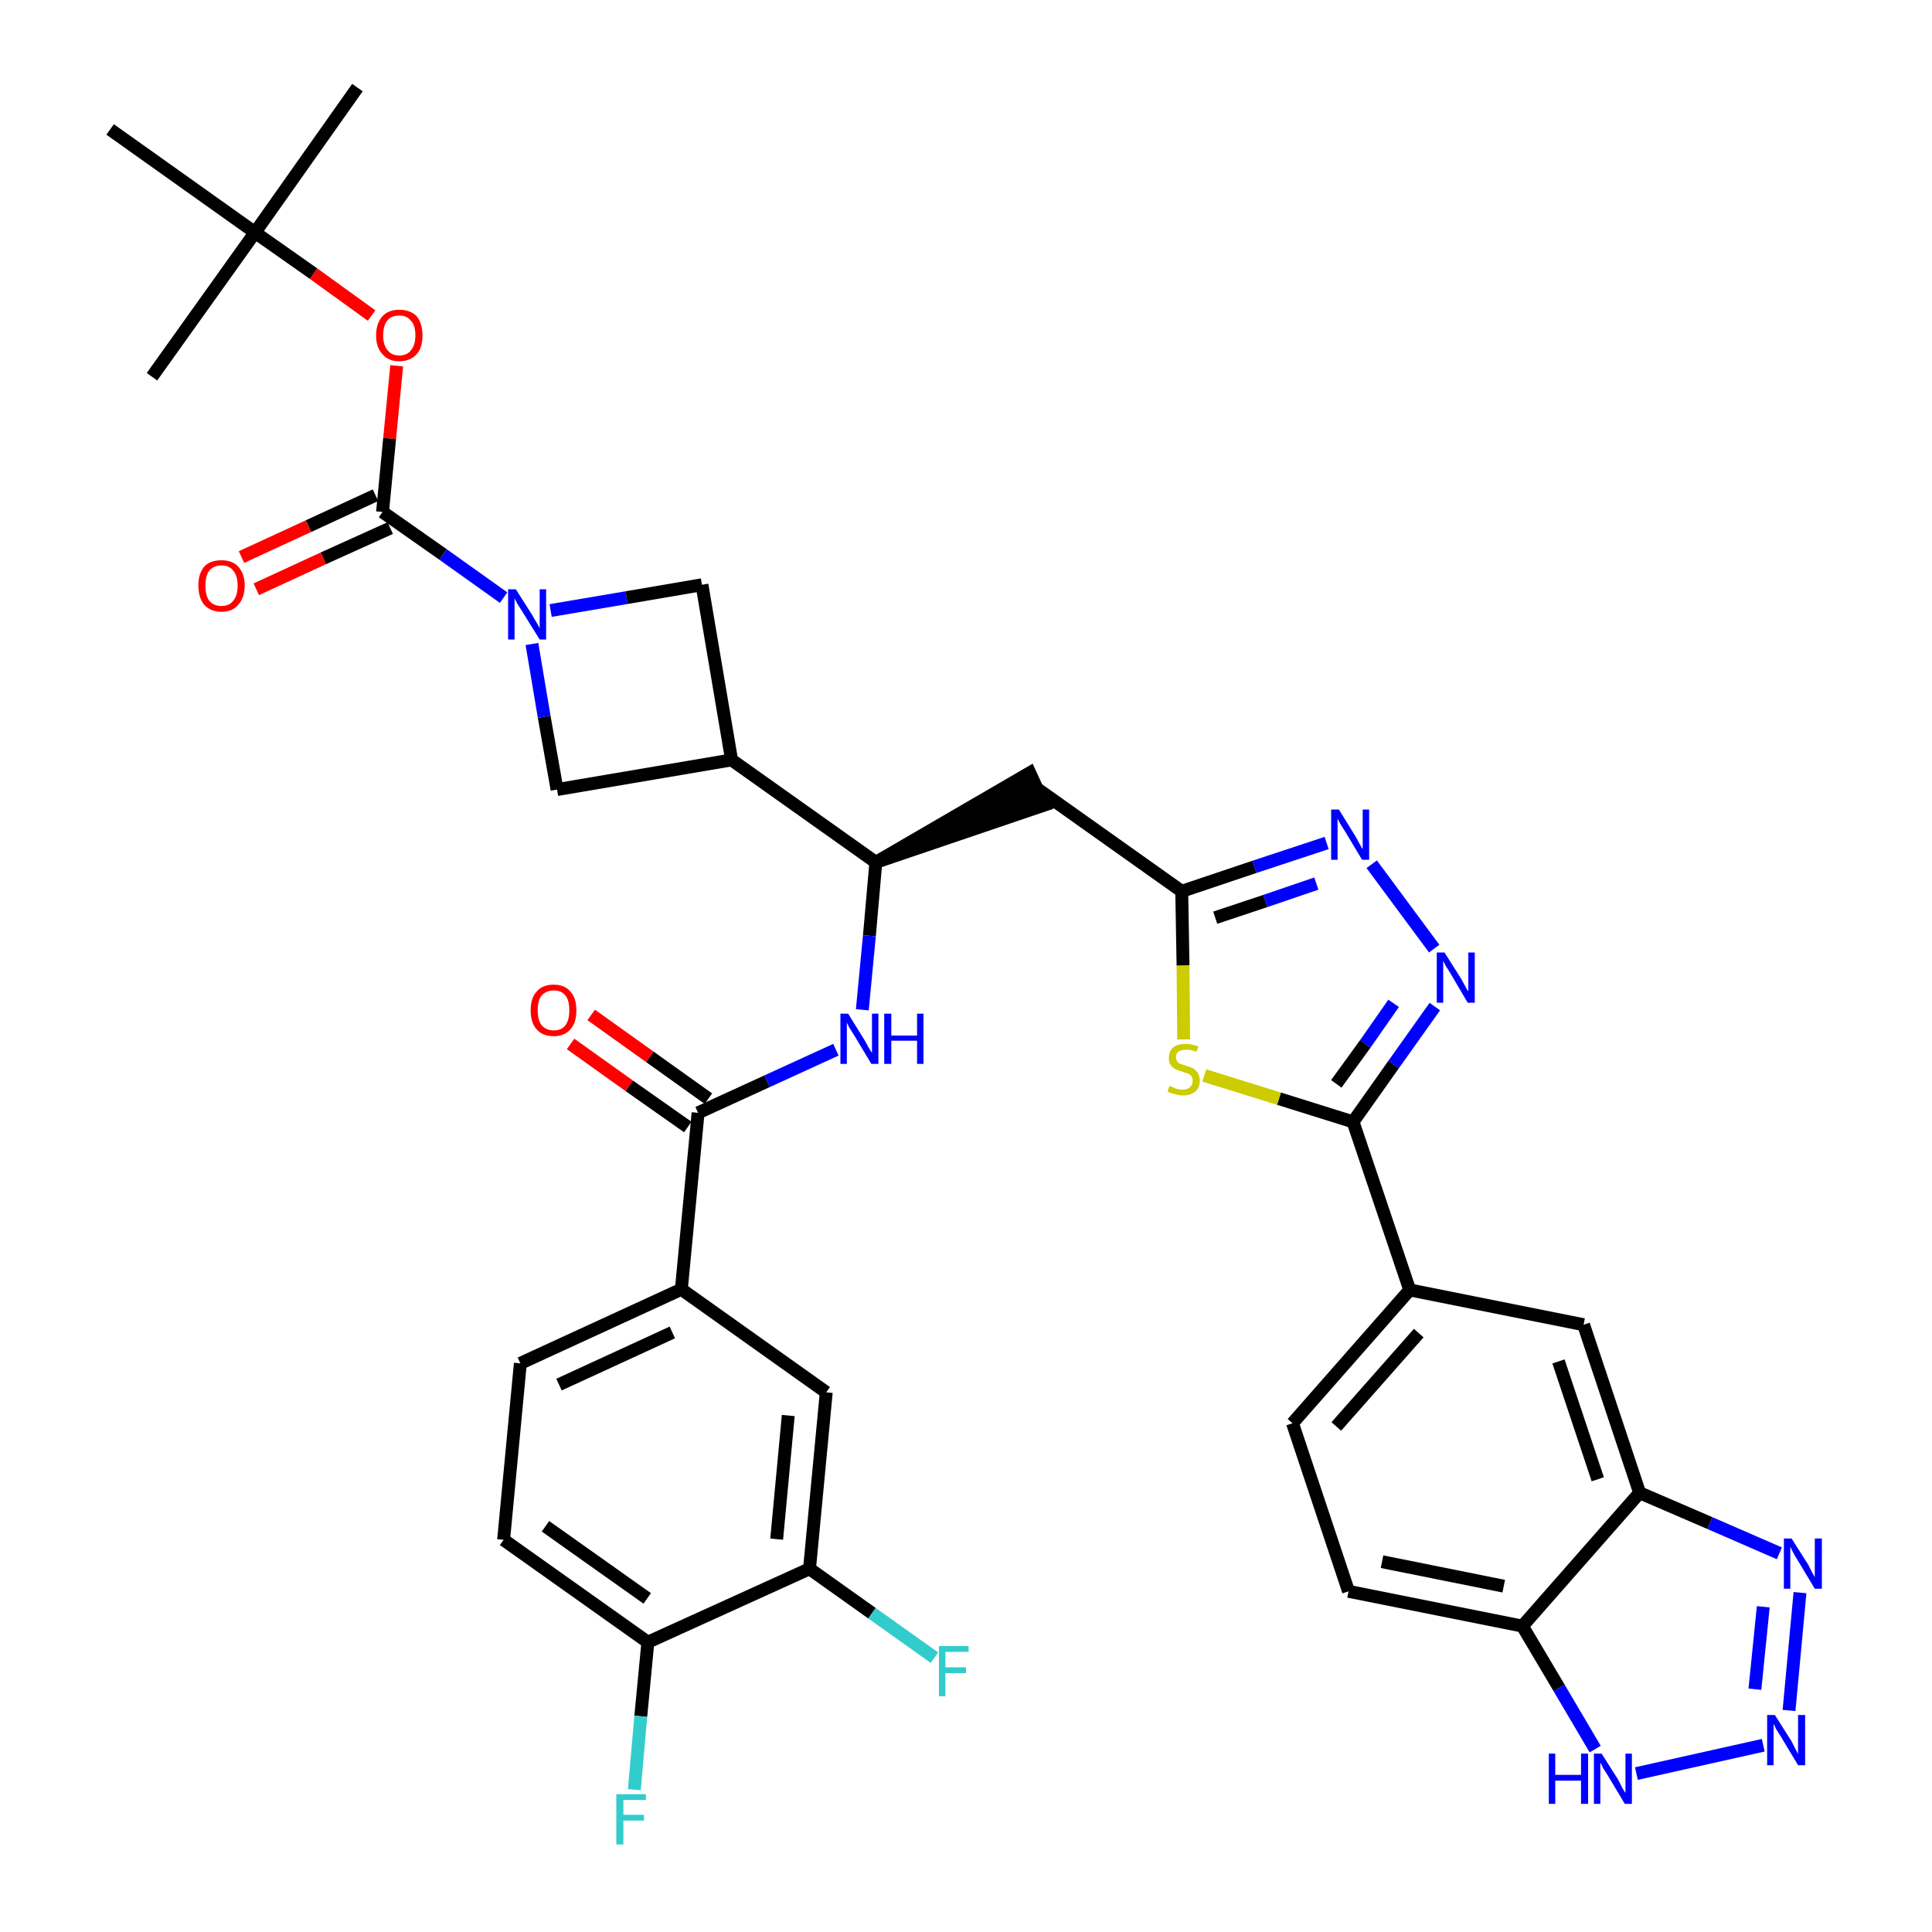 <?xml version='1.0' encoding='iso-8859-1'?>
<svg version='1.1' baseProfile='full'
              xmlns='http://www.w3.org/2000/svg'
                      xmlns:rdkit='http://www.rdkit.org/xml'
                      xmlns:xlink='http://www.w3.org/1999/xlink'
                  xml:space='preserve'
width='300px' height='300px' viewBox='0 0 300 300'>
<!-- END OF HEADER -->
<path class='bond-0 atom-0 atom-1' d='M 55.5,13.6 L 39.6,36.1' style='fill:none;fill-rule:evenodd;stroke:#000000;stroke-width:2.0px;stroke-linecap:butt;stroke-linejoin:miter;stroke-opacity:1' />
<path class='bond-1 atom-1 atom-2' d='M 39.6,36.1 L 23.6,58.5' style='fill:none;fill-rule:evenodd;stroke:#000000;stroke-width:2.0px;stroke-linecap:butt;stroke-linejoin:miter;stroke-opacity:1' />
<path class='bond-2 atom-1 atom-3' d='M 39.6,36.1 L 17.1,20.1' style='fill:none;fill-rule:evenodd;stroke:#000000;stroke-width:2.0px;stroke-linecap:butt;stroke-linejoin:miter;stroke-opacity:1' />
<path class='bond-3 atom-1 atom-4' d='M 39.6,36.1 L 48.7,42.5' style='fill:none;fill-rule:evenodd;stroke:#000000;stroke-width:2.0px;stroke-linecap:butt;stroke-linejoin:miter;stroke-opacity:1' />
<path class='bond-3 atom-1 atom-4' d='M 48.7,42.5 L 57.7,49.0' style='fill:none;fill-rule:evenodd;stroke:#FF0000;stroke-width:2.0px;stroke-linecap:butt;stroke-linejoin:miter;stroke-opacity:1' />
<path class='bond-4 atom-4 atom-5' d='M 61.6,56.8 L 60.5,68.1' style='fill:none;fill-rule:evenodd;stroke:#FF0000;stroke-width:2.0px;stroke-linecap:butt;stroke-linejoin:miter;stroke-opacity:1' />
<path class='bond-4 atom-4 atom-5' d='M 60.5,68.1 L 59.4,79.5' style='fill:none;fill-rule:evenodd;stroke:#000000;stroke-width:2.0px;stroke-linecap:butt;stroke-linejoin:miter;stroke-opacity:1' />
<path class='bond-5 atom-5 atom-6' d='M 58.3,76.9 L 47.9,81.7' style='fill:none;fill-rule:evenodd;stroke:#000000;stroke-width:2.0px;stroke-linecap:butt;stroke-linejoin:miter;stroke-opacity:1' />
<path class='bond-5 atom-5 atom-6' d='M 47.9,81.7 L 37.5,86.5' style='fill:none;fill-rule:evenodd;stroke:#FF0000;stroke-width:2.0px;stroke-linecap:butt;stroke-linejoin:miter;stroke-opacity:1' />
<path class='bond-5 atom-5 atom-6' d='M 60.6,82.0 L 50.2,86.7' style='fill:none;fill-rule:evenodd;stroke:#000000;stroke-width:2.0px;stroke-linecap:butt;stroke-linejoin:miter;stroke-opacity:1' />
<path class='bond-5 atom-5 atom-6' d='M 50.2,86.7 L 39.8,91.5' style='fill:none;fill-rule:evenodd;stroke:#FF0000;stroke-width:2.0px;stroke-linecap:butt;stroke-linejoin:miter;stroke-opacity:1' />
<path class='bond-6 atom-5 atom-7' d='M 59.4,79.5 L 68.8,86.1' style='fill:none;fill-rule:evenodd;stroke:#000000;stroke-width:2.0px;stroke-linecap:butt;stroke-linejoin:miter;stroke-opacity:1' />
<path class='bond-6 atom-5 atom-7' d='M 68.8,86.1 L 78.2,92.8' style='fill:none;fill-rule:evenodd;stroke:#0000FF;stroke-width:2.0px;stroke-linecap:butt;stroke-linejoin:miter;stroke-opacity:1' />
<path class='bond-7 atom-7 atom-8' d='M 85.5,94.8 L 97.3,92.8' style='fill:none;fill-rule:evenodd;stroke:#0000FF;stroke-width:2.0px;stroke-linecap:butt;stroke-linejoin:miter;stroke-opacity:1' />
<path class='bond-7 atom-7 atom-8' d='M 97.3,92.8 L 109.0,90.8' style='fill:none;fill-rule:evenodd;stroke:#000000;stroke-width:2.0px;stroke-linecap:butt;stroke-linejoin:miter;stroke-opacity:1' />
<path class='bond-37 atom-37 atom-7' d='M 86.5,122.6 L 84.5,111.3' style='fill:none;fill-rule:evenodd;stroke:#000000;stroke-width:2.0px;stroke-linecap:butt;stroke-linejoin:miter;stroke-opacity:1' />
<path class='bond-37 atom-37 atom-7' d='M 84.5,111.3 L 82.6,100.0' style='fill:none;fill-rule:evenodd;stroke:#0000FF;stroke-width:2.0px;stroke-linecap:butt;stroke-linejoin:miter;stroke-opacity:1' />
<path class='bond-8 atom-8 atom-9' d='M 109.0,90.8 L 113.6,118.0' style='fill:none;fill-rule:evenodd;stroke:#000000;stroke-width:2.0px;stroke-linecap:butt;stroke-linejoin:miter;stroke-opacity:1' />
<path class='bond-9 atom-9 atom-10' d='M 113.6,118.0 L 136.0,133.9' style='fill:none;fill-rule:evenodd;stroke:#000000;stroke-width:2.0px;stroke-linecap:butt;stroke-linejoin:miter;stroke-opacity:1' />
<path class='bond-36 atom-9 atom-37' d='M 113.6,118.0 L 86.5,122.6' style='fill:none;fill-rule:evenodd;stroke:#000000;stroke-width:2.0px;stroke-linecap:butt;stroke-linejoin:miter;stroke-opacity:1' />
<path class='bond-10 atom-10 atom-11' d='M 136.0,133.9 L 162.2,125.0 L 159.9,120.0 Z' style='fill:#000000;fill-rule:evenodd;fill-opacity:1;stroke:#000000;stroke-width:2.0px;stroke-linecap:butt;stroke-linejoin:miter;stroke-opacity:1;' />
<path class='bond-25 atom-10 atom-26' d='M 136.0,133.9 L 135.0,145.3' style='fill:none;fill-rule:evenodd;stroke:#000000;stroke-width:2.0px;stroke-linecap:butt;stroke-linejoin:miter;stroke-opacity:1' />
<path class='bond-25 atom-10 atom-26' d='M 135.0,145.3 L 133.9,156.8' style='fill:none;fill-rule:evenodd;stroke:#0000FF;stroke-width:2.0px;stroke-linecap:butt;stroke-linejoin:miter;stroke-opacity:1' />
<path class='bond-11 atom-11 atom-12' d='M 161.1,122.5 L 183.5,138.4' style='fill:none;fill-rule:evenodd;stroke:#000000;stroke-width:2.0px;stroke-linecap:butt;stroke-linejoin:miter;stroke-opacity:1' />
<path class='bond-12 atom-12 atom-13' d='M 183.5,138.4 L 194.8,134.6' style='fill:none;fill-rule:evenodd;stroke:#000000;stroke-width:2.0px;stroke-linecap:butt;stroke-linejoin:miter;stroke-opacity:1' />
<path class='bond-12 atom-12 atom-13' d='M 194.8,134.6 L 206.0,130.9' style='fill:none;fill-rule:evenodd;stroke:#0000FF;stroke-width:2.0px;stroke-linecap:butt;stroke-linejoin:miter;stroke-opacity:1' />
<path class='bond-12 atom-12 atom-13' d='M 188.7,142.5 L 196.5,139.9' style='fill:none;fill-rule:evenodd;stroke:#000000;stroke-width:2.0px;stroke-linecap:butt;stroke-linejoin:miter;stroke-opacity:1' />
<path class='bond-12 atom-12 atom-13' d='M 196.5,139.9 L 204.4,137.2' style='fill:none;fill-rule:evenodd;stroke:#0000FF;stroke-width:2.0px;stroke-linecap:butt;stroke-linejoin:miter;stroke-opacity:1' />
<path class='bond-38 atom-25 atom-12' d='M 183.8,161.4 L 183.7,149.9' style='fill:none;fill-rule:evenodd;stroke:#CCCC00;stroke-width:2.0px;stroke-linecap:butt;stroke-linejoin:miter;stroke-opacity:1' />
<path class='bond-38 atom-25 atom-12' d='M 183.7,149.9 L 183.5,138.4' style='fill:none;fill-rule:evenodd;stroke:#000000;stroke-width:2.0px;stroke-linecap:butt;stroke-linejoin:miter;stroke-opacity:1' />
<path class='bond-13 atom-13 atom-14' d='M 213.0,134.2 L 222.7,147.3' style='fill:none;fill-rule:evenodd;stroke:#0000FF;stroke-width:2.0px;stroke-linecap:butt;stroke-linejoin:miter;stroke-opacity:1' />
<path class='bond-14 atom-14 atom-15' d='M 222.8,156.3 L 216.4,165.3' style='fill:none;fill-rule:evenodd;stroke:#0000FF;stroke-width:2.0px;stroke-linecap:butt;stroke-linejoin:miter;stroke-opacity:1' />
<path class='bond-14 atom-14 atom-15' d='M 216.4,165.3 L 210.1,174.2' style='fill:none;fill-rule:evenodd;stroke:#000000;stroke-width:2.0px;stroke-linecap:butt;stroke-linejoin:miter;stroke-opacity:1' />
<path class='bond-14 atom-14 atom-15' d='M 216.4,155.8 L 212.0,162.1' style='fill:none;fill-rule:evenodd;stroke:#0000FF;stroke-width:2.0px;stroke-linecap:butt;stroke-linejoin:miter;stroke-opacity:1' />
<path class='bond-14 atom-14 atom-15' d='M 212.0,162.1 L 207.5,168.3' style='fill:none;fill-rule:evenodd;stroke:#000000;stroke-width:2.0px;stroke-linecap:butt;stroke-linejoin:miter;stroke-opacity:1' />
<path class='bond-15 atom-15 atom-16' d='M 210.1,174.2 L 218.9,200.3' style='fill:none;fill-rule:evenodd;stroke:#000000;stroke-width:2.0px;stroke-linecap:butt;stroke-linejoin:miter;stroke-opacity:1' />
<path class='bond-24 atom-15 atom-25' d='M 210.1,174.2 L 198.6,170.6' style='fill:none;fill-rule:evenodd;stroke:#000000;stroke-width:2.0px;stroke-linecap:butt;stroke-linejoin:miter;stroke-opacity:1' />
<path class='bond-24 atom-15 atom-25' d='M 198.6,170.6 L 187.0,167.0' style='fill:none;fill-rule:evenodd;stroke:#CCCC00;stroke-width:2.0px;stroke-linecap:butt;stroke-linejoin:miter;stroke-opacity:1' />
<path class='bond-16 atom-16 atom-17' d='M 218.9,200.3 L 200.7,221.0' style='fill:none;fill-rule:evenodd;stroke:#000000;stroke-width:2.0px;stroke-linecap:butt;stroke-linejoin:miter;stroke-opacity:1' />
<path class='bond-16 atom-16 atom-17' d='M 220.3,207.0 L 207.5,221.5' style='fill:none;fill-rule:evenodd;stroke:#000000;stroke-width:2.0px;stroke-linecap:butt;stroke-linejoin:miter;stroke-opacity:1' />
<path class='bond-40 atom-24 atom-16' d='M 245.9,205.7 L 218.9,200.3' style='fill:none;fill-rule:evenodd;stroke:#000000;stroke-width:2.0px;stroke-linecap:butt;stroke-linejoin:miter;stroke-opacity:1' />
<path class='bond-17 atom-17 atom-18' d='M 200.7,221.0 L 209.4,247.1' style='fill:none;fill-rule:evenodd;stroke:#000000;stroke-width:2.0px;stroke-linecap:butt;stroke-linejoin:miter;stroke-opacity:1' />
<path class='bond-18 atom-18 atom-19' d='M 209.4,247.1 L 236.4,252.5' style='fill:none;fill-rule:evenodd;stroke:#000000;stroke-width:2.0px;stroke-linecap:butt;stroke-linejoin:miter;stroke-opacity:1' />
<path class='bond-18 atom-18 atom-19' d='M 214.6,242.5 L 233.5,246.3' style='fill:none;fill-rule:evenodd;stroke:#000000;stroke-width:2.0px;stroke-linecap:butt;stroke-linejoin:miter;stroke-opacity:1' />
<path class='bond-19 atom-19 atom-20' d='M 236.4,252.5 L 242.1,262.1' style='fill:none;fill-rule:evenodd;stroke:#000000;stroke-width:2.0px;stroke-linecap:butt;stroke-linejoin:miter;stroke-opacity:1' />
<path class='bond-19 atom-19 atom-20' d='M 242.1,262.1 L 247.7,271.6' style='fill:none;fill-rule:evenodd;stroke:#0000FF;stroke-width:2.0px;stroke-linecap:butt;stroke-linejoin:miter;stroke-opacity:1' />
<path class='bond-41 atom-23 atom-19' d='M 254.6,231.8 L 236.4,252.5' style='fill:none;fill-rule:evenodd;stroke:#000000;stroke-width:2.0px;stroke-linecap:butt;stroke-linejoin:miter;stroke-opacity:1' />
<path class='bond-20 atom-20 atom-21' d='M 254.1,275.4 L 273.8,271.0' style='fill:none;fill-rule:evenodd;stroke:#0000FF;stroke-width:2.0px;stroke-linecap:butt;stroke-linejoin:miter;stroke-opacity:1' />
<path class='bond-21 atom-21 atom-22' d='M 277.8,265.6 L 279.5,247.3' style='fill:none;fill-rule:evenodd;stroke:#0000FF;stroke-width:2.0px;stroke-linecap:butt;stroke-linejoin:miter;stroke-opacity:1' />
<path class='bond-21 atom-21 atom-22' d='M 272.5,262.3 L 273.8,249.5' style='fill:none;fill-rule:evenodd;stroke:#0000FF;stroke-width:2.0px;stroke-linecap:butt;stroke-linejoin:miter;stroke-opacity:1' />
<path class='bond-22 atom-22 atom-23' d='M 276.3,241.2 L 265.5,236.5' style='fill:none;fill-rule:evenodd;stroke:#0000FF;stroke-width:2.0px;stroke-linecap:butt;stroke-linejoin:miter;stroke-opacity:1' />
<path class='bond-22 atom-22 atom-23' d='M 265.5,236.5 L 254.6,231.8' style='fill:none;fill-rule:evenodd;stroke:#000000;stroke-width:2.0px;stroke-linecap:butt;stroke-linejoin:miter;stroke-opacity:1' />
<path class='bond-23 atom-23 atom-24' d='M 254.6,231.8 L 245.9,205.7' style='fill:none;fill-rule:evenodd;stroke:#000000;stroke-width:2.0px;stroke-linecap:butt;stroke-linejoin:miter;stroke-opacity:1' />
<path class='bond-23 atom-23 atom-24' d='M 248.1,229.7 L 242.0,211.4' style='fill:none;fill-rule:evenodd;stroke:#000000;stroke-width:2.0px;stroke-linecap:butt;stroke-linejoin:miter;stroke-opacity:1' />
<path class='bond-26 atom-26 atom-27' d='M 129.8,163.0 L 119.1,167.9' style='fill:none;fill-rule:evenodd;stroke:#0000FF;stroke-width:2.0px;stroke-linecap:butt;stroke-linejoin:miter;stroke-opacity:1' />
<path class='bond-26 atom-26 atom-27' d='M 119.1,167.9 L 108.4,172.8' style='fill:none;fill-rule:evenodd;stroke:#000000;stroke-width:2.0px;stroke-linecap:butt;stroke-linejoin:miter;stroke-opacity:1' />
<path class='bond-27 atom-27 atom-28' d='M 110.0,170.6 L 100.9,164.1' style='fill:none;fill-rule:evenodd;stroke:#000000;stroke-width:2.0px;stroke-linecap:butt;stroke-linejoin:miter;stroke-opacity:1' />
<path class='bond-27 atom-27 atom-28' d='M 100.9,164.1 L 91.8,157.6' style='fill:none;fill-rule:evenodd;stroke:#FF0000;stroke-width:2.0px;stroke-linecap:butt;stroke-linejoin:miter;stroke-opacity:1' />
<path class='bond-27 atom-27 atom-28' d='M 106.8,175.0 L 97.7,168.6' style='fill:none;fill-rule:evenodd;stroke:#000000;stroke-width:2.0px;stroke-linecap:butt;stroke-linejoin:miter;stroke-opacity:1' />
<path class='bond-27 atom-27 atom-28' d='M 97.7,168.6 L 88.6,162.1' style='fill:none;fill-rule:evenodd;stroke:#FF0000;stroke-width:2.0px;stroke-linecap:butt;stroke-linejoin:miter;stroke-opacity:1' />
<path class='bond-28 atom-27 atom-29' d='M 108.4,172.8 L 105.8,200.2' style='fill:none;fill-rule:evenodd;stroke:#000000;stroke-width:2.0px;stroke-linecap:butt;stroke-linejoin:miter;stroke-opacity:1' />
<path class='bond-29 atom-29 atom-30' d='M 105.8,200.2 L 80.8,211.7' style='fill:none;fill-rule:evenodd;stroke:#000000;stroke-width:2.0px;stroke-linecap:butt;stroke-linejoin:miter;stroke-opacity:1' />
<path class='bond-29 atom-29 atom-30' d='M 104.4,206.9 L 86.8,215.0' style='fill:none;fill-rule:evenodd;stroke:#000000;stroke-width:2.0px;stroke-linecap:butt;stroke-linejoin:miter;stroke-opacity:1' />
<path class='bond-39 atom-36 atom-29' d='M 128.3,216.2 L 105.8,200.2' style='fill:none;fill-rule:evenodd;stroke:#000000;stroke-width:2.0px;stroke-linecap:butt;stroke-linejoin:miter;stroke-opacity:1' />
<path class='bond-30 atom-30 atom-31' d='M 80.8,211.7 L 78.2,239.1' style='fill:none;fill-rule:evenodd;stroke:#000000;stroke-width:2.0px;stroke-linecap:butt;stroke-linejoin:miter;stroke-opacity:1' />
<path class='bond-31 atom-31 atom-32' d='M 78.2,239.1 L 100.6,255.0' style='fill:none;fill-rule:evenodd;stroke:#000000;stroke-width:2.0px;stroke-linecap:butt;stroke-linejoin:miter;stroke-opacity:1' />
<path class='bond-31 atom-31 atom-32' d='M 84.7,237.0 L 100.5,248.2' style='fill:none;fill-rule:evenodd;stroke:#000000;stroke-width:2.0px;stroke-linecap:butt;stroke-linejoin:miter;stroke-opacity:1' />
<path class='bond-32 atom-32 atom-33' d='M 100.6,255.0 L 99.5,266.5' style='fill:none;fill-rule:evenodd;stroke:#000000;stroke-width:2.0px;stroke-linecap:butt;stroke-linejoin:miter;stroke-opacity:1' />
<path class='bond-32 atom-32 atom-33' d='M 99.5,266.5 L 98.5,277.9' style='fill:none;fill-rule:evenodd;stroke:#33CCCC;stroke-width:2.0px;stroke-linecap:butt;stroke-linejoin:miter;stroke-opacity:1' />
<path class='bond-33 atom-32 atom-34' d='M 100.6,255.0 L 125.7,243.6' style='fill:none;fill-rule:evenodd;stroke:#000000;stroke-width:2.0px;stroke-linecap:butt;stroke-linejoin:miter;stroke-opacity:1' />
<path class='bond-34 atom-34 atom-35' d='M 125.7,243.6 L 135.4,250.5' style='fill:none;fill-rule:evenodd;stroke:#000000;stroke-width:2.0px;stroke-linecap:butt;stroke-linejoin:miter;stroke-opacity:1' />
<path class='bond-34 atom-34 atom-35' d='M 135.4,250.5 L 145.1,257.4' style='fill:none;fill-rule:evenodd;stroke:#33CCCC;stroke-width:2.0px;stroke-linecap:butt;stroke-linejoin:miter;stroke-opacity:1' />
<path class='bond-35 atom-34 atom-36' d='M 125.7,243.6 L 128.3,216.2' style='fill:none;fill-rule:evenodd;stroke:#000000;stroke-width:2.0px;stroke-linecap:butt;stroke-linejoin:miter;stroke-opacity:1' />
<path class='bond-35 atom-34 atom-36' d='M 120.6,239.0 L 122.4,219.8' style='fill:none;fill-rule:evenodd;stroke:#000000;stroke-width:2.0px;stroke-linecap:butt;stroke-linejoin:miter;stroke-opacity:1' />
<path  class='atom-4' d='M 58.4 52.1
Q 58.4 50.2, 59.4 49.1
Q 60.3 48.1, 62.0 48.1
Q 63.7 48.1, 64.7 49.1
Q 65.6 50.2, 65.6 52.1
Q 65.6 54.0, 64.7 55.0
Q 63.7 56.1, 62.0 56.1
Q 60.3 56.1, 59.4 55.0
Q 58.4 54.0, 58.4 52.1
M 62.0 55.2
Q 63.2 55.2, 63.8 54.4
Q 64.5 53.6, 64.5 52.1
Q 64.5 50.5, 63.8 49.8
Q 63.2 49.0, 62.0 49.0
Q 60.8 49.0, 60.2 49.7
Q 59.5 50.5, 59.5 52.1
Q 59.5 53.6, 60.2 54.4
Q 60.8 55.2, 62.0 55.2
' fill='#FF0000'/>
<path  class='atom-6' d='M 30.8 90.9
Q 30.8 89.1, 31.7 88.0
Q 32.6 87.0, 34.4 87.0
Q 36.1 87.0, 37.0 88.0
Q 38.0 89.1, 38.0 90.9
Q 38.0 92.8, 37.0 93.9
Q 36.1 95.0, 34.4 95.0
Q 32.7 95.0, 31.7 93.9
Q 30.8 92.8, 30.8 90.9
M 34.4 94.1
Q 35.6 94.1, 36.2 93.3
Q 36.9 92.5, 36.9 90.9
Q 36.9 89.4, 36.2 88.6
Q 35.6 87.8, 34.4 87.8
Q 33.2 87.8, 32.5 88.6
Q 31.9 89.4, 31.9 90.9
Q 31.9 92.5, 32.5 93.3
Q 33.2 94.1, 34.4 94.1
' fill='#FF0000'/>
<path  class='atom-7' d='M 80.1 91.5
L 82.7 95.6
Q 82.9 96.0, 83.4 96.8
Q 83.8 97.5, 83.8 97.6
L 83.8 91.5
L 84.8 91.5
L 84.8 99.3
L 83.8 99.3
L 81.0 94.8
Q 80.7 94.3, 80.3 93.7
Q 80.0 93.1, 79.9 92.9
L 79.9 99.3
L 78.9 99.3
L 78.9 91.5
L 80.1 91.5
' fill='#0000FF'/>
<path  class='atom-13' d='M 207.9 125.7
L 210.5 129.9
Q 210.7 130.3, 211.1 131.0
Q 211.5 131.8, 211.6 131.8
L 211.6 125.7
L 212.6 125.7
L 212.6 133.5
L 211.5 133.5
L 208.8 129.0
Q 208.5 128.5, 208.1 127.9
Q 207.8 127.3, 207.7 127.1
L 207.7 133.5
L 206.7 133.5
L 206.7 125.7
L 207.9 125.7
' fill='#0000FF'/>
<path  class='atom-14' d='M 224.3 147.9
L 226.9 152.0
Q 227.1 152.4, 227.5 153.1
Q 227.9 153.9, 228.0 153.9
L 228.0 147.9
L 229.0 147.9
L 229.0 155.7
L 227.9 155.7
L 225.2 151.1
Q 224.9 150.6, 224.5 150.0
Q 224.2 149.4, 224.1 149.2
L 224.1 155.7
L 223.1 155.7
L 223.1 147.9
L 224.3 147.9
' fill='#0000FF'/>
<path  class='atom-20' d='M 240.5 272.3
L 241.5 272.3
L 241.5 275.6
L 245.5 275.6
L 245.5 272.3
L 246.6 272.3
L 246.6 280.1
L 245.5 280.1
L 245.5 276.5
L 241.5 276.5
L 241.5 280.1
L 240.5 280.1
L 240.5 272.3
' fill='#0000FF'/>
<path  class='atom-20' d='M 248.7 272.3
L 251.3 276.4
Q 251.5 276.8, 251.9 277.6
Q 252.3 278.3, 252.4 278.4
L 252.4 272.3
L 253.4 272.3
L 253.4 280.1
L 252.3 280.1
L 249.6 275.6
Q 249.3 275.1, 248.9 274.5
Q 248.6 273.8, 248.5 273.7
L 248.5 280.1
L 247.5 280.1
L 247.5 272.3
L 248.7 272.3
' fill='#0000FF'/>
<path  class='atom-21' d='M 275.6 266.3
L 278.2 270.4
Q 278.4 270.8, 278.8 271.6
Q 279.2 272.3, 279.2 272.4
L 279.2 266.3
L 280.3 266.3
L 280.3 274.1
L 279.2 274.1
L 276.5 269.6
Q 276.2 269.1, 275.8 268.5
Q 275.5 267.8, 275.4 267.7
L 275.4 274.1
L 274.4 274.1
L 274.4 266.3
L 275.6 266.3
' fill='#0000FF'/>
<path  class='atom-22' d='M 278.2 238.9
L 280.8 243.0
Q 281.0 243.4, 281.4 244.2
Q 281.8 244.9, 281.8 244.9
L 281.8 238.9
L 282.9 238.9
L 282.9 246.7
L 281.8 246.7
L 279.1 242.2
Q 278.7 241.6, 278.4 241.0
Q 278.1 240.4, 278.0 240.2
L 278.0 246.7
L 277.0 246.7
L 277.0 238.9
L 278.2 238.9
' fill='#0000FF'/>
<path  class='atom-25' d='M 181.6 168.6
Q 181.7 168.7, 182.1 168.8
Q 182.4 169.0, 182.8 169.1
Q 183.2 169.2, 183.6 169.2
Q 184.4 169.2, 184.8 168.8
Q 185.2 168.4, 185.2 167.8
Q 185.2 167.4, 185.0 167.1
Q 184.8 166.9, 184.5 166.7
Q 184.1 166.6, 183.6 166.4
Q 182.9 166.2, 182.5 166.0
Q 182.1 165.8, 181.8 165.4
Q 181.5 165.0, 181.5 164.3
Q 181.5 163.3, 182.1 162.7
Q 182.8 162.1, 184.1 162.1
Q 185.0 162.1, 186.1 162.5
L 185.8 163.3
Q 184.9 163.0, 184.2 163.0
Q 183.4 163.0, 183.0 163.3
Q 182.6 163.6, 182.6 164.1
Q 182.6 164.5, 182.8 164.8
Q 183.0 165.1, 183.3 165.2
Q 183.6 165.3, 184.2 165.5
Q 184.9 165.7, 185.3 165.9
Q 185.7 166.2, 186.0 166.6
Q 186.3 167.1, 186.3 167.8
Q 186.3 168.9, 185.6 169.5
Q 184.9 170.1, 183.7 170.1
Q 183.0 170.1, 182.5 169.9
Q 181.9 169.8, 181.3 169.5
L 181.6 168.6
' fill='#CCCC00'/>
<path  class='atom-26' d='M 131.7 157.4
L 134.3 161.6
Q 134.5 162.0, 134.9 162.7
Q 135.4 163.5, 135.4 163.5
L 135.4 157.4
L 136.4 157.4
L 136.4 165.2
L 135.3 165.2
L 132.6 160.7
Q 132.3 160.2, 131.9 159.6
Q 131.6 159.0, 131.5 158.8
L 131.5 165.2
L 130.5 165.2
L 130.5 157.4
L 131.7 157.4
' fill='#0000FF'/>
<path  class='atom-26' d='M 137.3 157.4
L 138.4 157.4
L 138.4 160.8
L 142.4 160.8
L 142.4 157.4
L 143.4 157.4
L 143.4 165.2
L 142.4 165.2
L 142.4 161.6
L 138.4 161.6
L 138.4 165.2
L 137.3 165.2
L 137.3 157.4
' fill='#0000FF'/>
<path  class='atom-28' d='M 82.4 156.9
Q 82.4 155.0, 83.3 154.0
Q 84.2 152.9, 86.0 152.9
Q 87.7 152.9, 88.6 154.0
Q 89.5 155.0, 89.5 156.9
Q 89.5 158.8, 88.6 159.8
Q 87.7 160.9, 86.0 160.9
Q 84.2 160.9, 83.3 159.8
Q 82.4 158.8, 82.4 156.9
M 86.0 160.0
Q 87.2 160.0, 87.8 159.2
Q 88.4 158.4, 88.4 156.9
Q 88.4 155.3, 87.8 154.6
Q 87.2 153.8, 86.0 153.8
Q 84.8 153.8, 84.1 154.6
Q 83.5 155.3, 83.5 156.9
Q 83.5 158.4, 84.1 159.2
Q 84.8 160.0, 86.0 160.0
' fill='#FF0000'/>
<path  class='atom-33' d='M 95.7 278.6
L 100.3 278.6
L 100.3 279.5
L 96.8 279.5
L 96.8 281.8
L 100.0 281.8
L 100.0 282.7
L 96.8 282.7
L 96.8 286.4
L 95.7 286.4
L 95.7 278.6
' fill='#33CCCC'/>
<path  class='atom-35' d='M 145.8 255.6
L 150.4 255.6
L 150.4 256.5
L 146.8 256.5
L 146.8 258.9
L 150.0 258.9
L 150.0 259.8
L 146.8 259.8
L 146.8 263.4
L 145.8 263.4
L 145.8 255.6
' fill='#33CCCC'/>
</svg>
